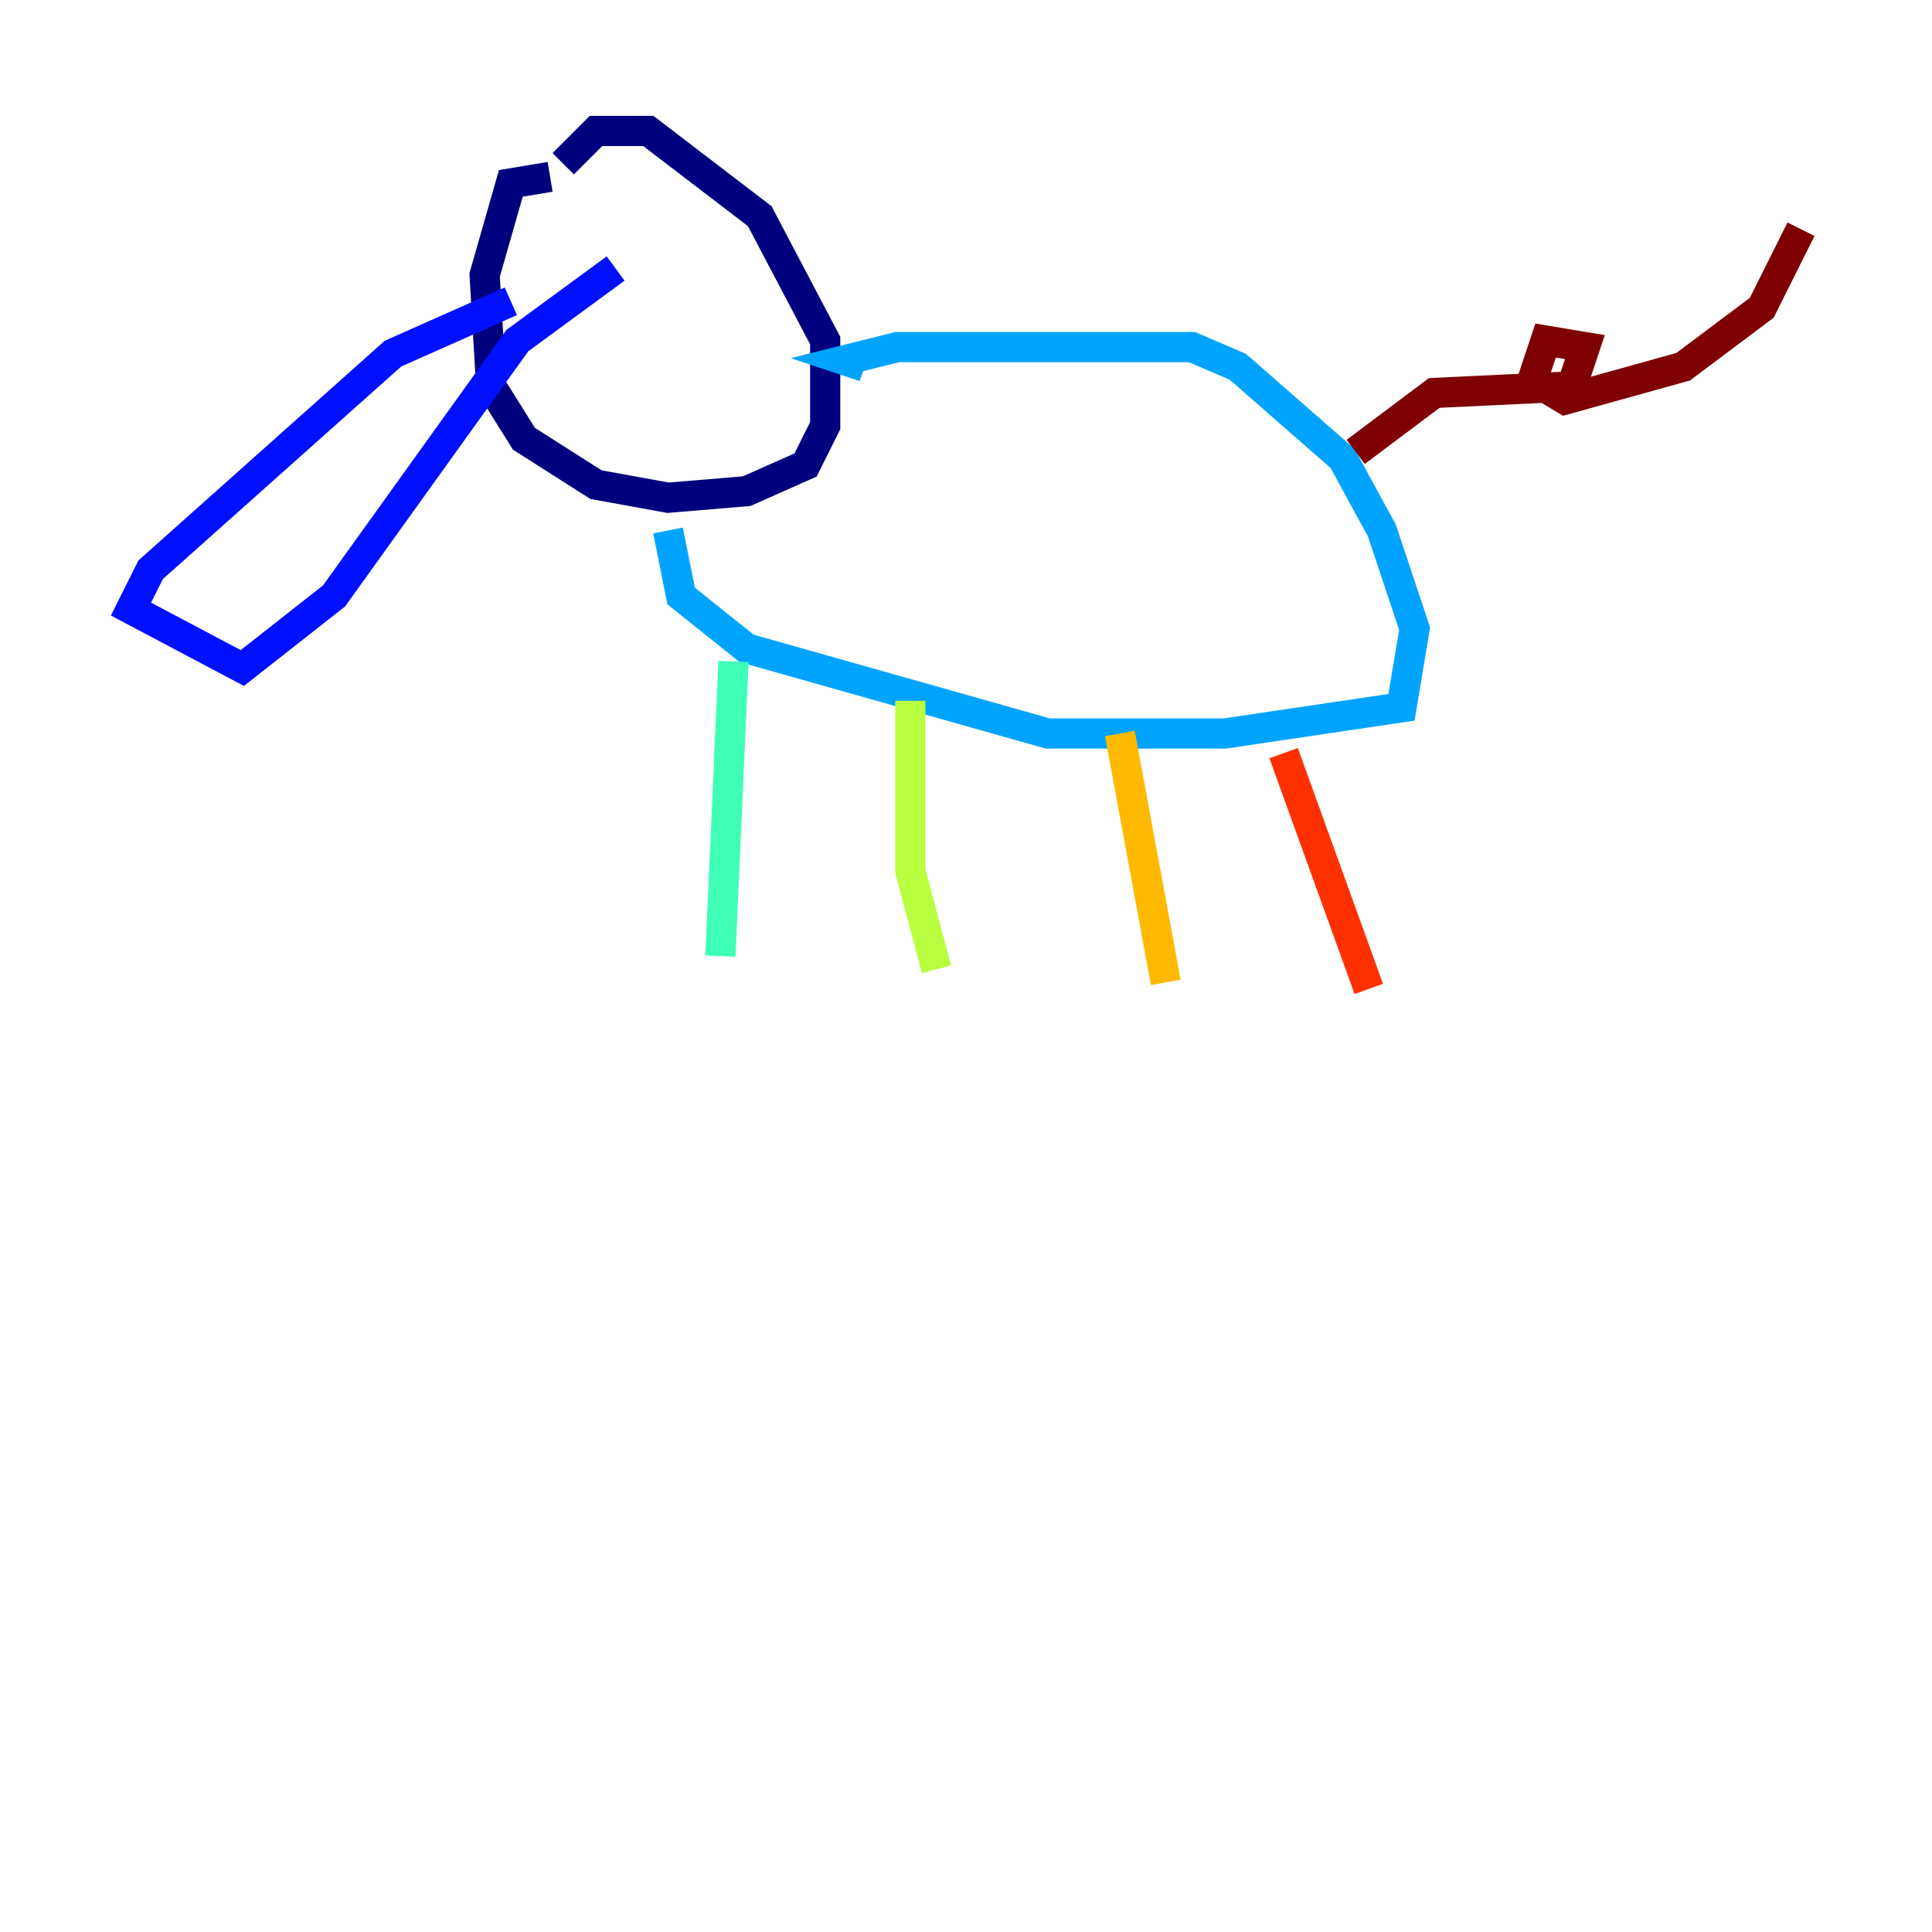 <?xml version="1.0" encoding="utf-8" ?>
<svg baseProfile="tiny" height="128" version="1.2" viewBox="0,0,128,128" width="128" xmlns="http://www.w3.org/2000/svg" xmlns:ev="http://www.w3.org/2001/xml-events" xmlns:xlink="http://www.w3.org/1999/xlink"><defs /><polyline fill="none" points="36.447,11.715 33.844,12.149 32.108,18.224 32.542,25.6 34.712,29.071 39.485,32.108 44.258,32.976 49.464,32.542 53.37,30.807 54.671,28.203 54.671,22.563 50.332,14.319 42.956,8.678 39.485,8.678 37.315,10.848" stroke="#00007f" stroke-width="2" /><polyline fill="none" points="33.844,19.959 26.034,23.43 9.98,37.749 8.678,40.352 16.054,44.258 22.129,39.485 34.278,22.563 40.786,17.79" stroke="#0010ff" stroke-width="2" /><polyline fill="none" points="57.275,24.298 55.973,23.864 59.444,22.997 78.969,22.997 82.007,24.298 88.949,30.373 91.552,35.146 93.722,41.654 92.854,46.861 81.139,48.597 69.424,48.597 49.464,42.956 45.125,39.485 44.258,35.146" stroke="#00a4ff" stroke-width="2" /><polyline fill="none" points="48.597,43.824 47.729,63.349" stroke="#3fffb7" stroke-width="2" /><polyline fill="none" points="60.312,46.427 60.312,57.709 62.047,64.217" stroke="#b7ff3f" stroke-width="2" /><polyline fill="none" points="74.197,48.597 77.234,65.085" stroke="#ffb900" stroke-width="2" /><polyline fill="none" points="85.044,49.898 90.685,65.519" stroke="#ff3000" stroke-width="2" /><polyline fill="none" points="89.817,29.939 95.024,26.034 104.136,25.6 105.003,22.997 102.4,22.563 101.532,25.166 103.702,26.468 111.512,24.298 116.719,20.393 119.322,15.186" stroke="#7f0000" stroke-width="2" /></svg>